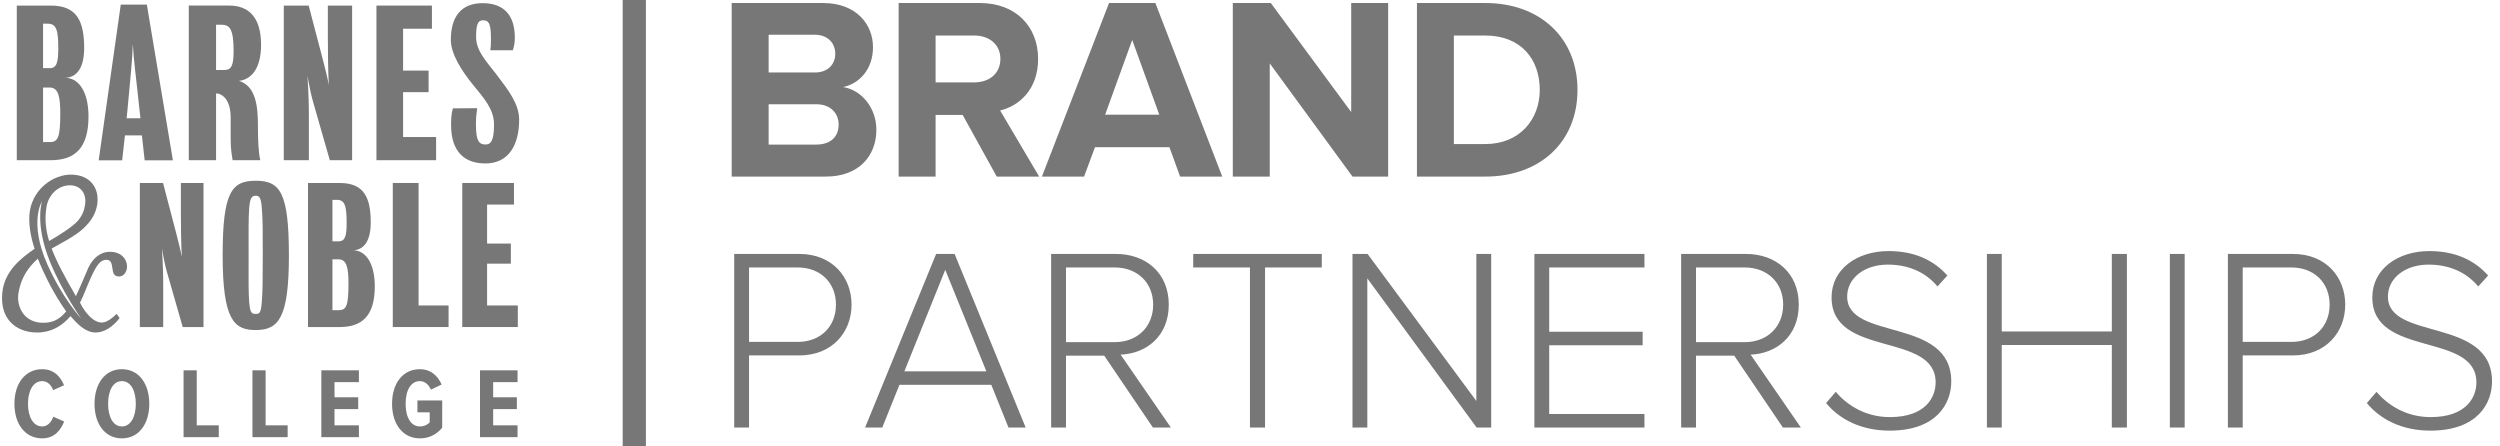 <?xml version="1.0" encoding="utf-8"?>
<!-- Generator: Adobe Illustrator 16.0.0, SVG Export Plug-In . SVG Version: 6.00 Build 0)  -->
<!DOCTYPE svg PUBLIC "-//W3C//DTD SVG 1.1//EN" "http://www.w3.org/Graphics/SVG/1.1/DTD/svg11.dtd">
<svg version="1.1" id="Layer_1" xmlns="http://www.w3.org/2000/svg" xmlns:xlink="http://www.w3.org/1999/xlink" x="0px" y="0px"
	 width="269px" height="48px" viewBox="0 0 269 48" enable-background="new 0 0 269 48" xml:space="preserve">
<g transform="translate(0 -1)">
	<rect fill="#777777" fill-opacity="0" width="210" height="50"/>
	<g transform="translate(0 1)">
		<path fill="#777777" d="M7.035,8.375c1.298-0.064,2.02-1.167,2.02-3.203c0-2.839-0.745-4.571-3.571-4.571H1.807v16.636h3.656
			c2.551,0,4.06-1.253,4.06-4.701C9.522,9.831,8.438,8.375,7.035,8.375L7.035,8.375z M4.634,2.549h0.511
			c0.935,0,1.125,0.717,1.125,2.666c0,1.431-0.149,2.119-0.914,2.119H4.634V2.549z M5.378,15.288H4.634V9.417h0.703
			c0.934,0,1.149,0.954,1.149,2.795C6.485,14.745,6.247,15.288,5.378,15.288L5.378,15.288z M25.712,8.7
			c1.266-0.127,2.38-1.252,2.38-3.873c0-3.018-1.382-4.228-3.42-4.228h-4.359v16.638h2.936v-7.171h0.202
			c0.928,0.25,1.368,1.243,1.368,2.566v2.138c0,1.498,0.127,1.858,0.212,2.467h2.977c-0.201-0.811-0.256-2.199-0.256-3.76
			C27.751,11.458,27.538,9.263,25.712,8.7 M24.138,7.532h-0.89V2.659h0.551c0.89,0,1.336,0.391,1.336,2.819
			C25.136,7.036,24.906,7.532,24.138,7.532 M33.085,8.161c0.129,2.232,0.151,2.881,0.151,4.831v4.245h-2.7V0.6h2.678
			c0,0,1.275,4.877,1.551,5.916c0.278,1.064,0.49,1.926,0.615,2.644c-0.083-1.626-0.104-3.643-0.104-5.309V0.6h2.612v16.637h-2.4
			c0,0-1.467-5.134-1.765-6.152C33.49,10.306,33.3,9.395,33.085,8.161"/>
		<polygon fill="#777777" points="43.372,14.745 46.925,14.745 46.925,17.237 40.505,17.237 40.505,0.6 46.475,0.6 46.475,3.092 
			43.372,3.092 43.372,7.595 46.116,7.595 46.116,9.917 43.372,9.917 		"/>
		<path fill="#777777" d="M51.211,13.401c0,1.863,0.383,2.146,1.042,2.146c0.509,0,0.905-0.301,0.905-2.146
			c0-1.652-1.083-2.829-2.304-4.332c-1.104-1.356-2.345-3.21-2.345-4.783c0-2.481,1.108-3.946,3.422-3.946
			c2.276,0,3.465,1.279,3.465,3.726c0,0.584-0.106,1.001-0.214,1.346h-2.421c0.042-0.262,0.066-0.675,0.066-1.171
			c0-1.582-0.17-2.058-0.85-2.058c-0.639,0-0.747,0.631-0.747,1.822c0,1.498,1.183,2.692,2.125,3.926
			c1.387,1.815,2.504,3.262,2.504,4.956c0,2.708-1.122,4.7-3.629,4.7c-2.231,0-3.692-1.242-3.692-4.123
			c0-0.671,0.022-1.22,0.192-1.805l2.617-0.018C51.258,12.289,51.211,12.687,51.211,13.401 M15.8,0.494h-2.806l-2.376,16.761h2.526
			l0.3-2.688h1.824l0.298,2.688h3.038L15.8,0.494z M13.625,12.726c0,0,0.195-1.931,0.303-3.186c0.064-0.757,0.321-3.167,0.363-4.812
			c0.086,1.601,0.385,4.032,0.472,4.812c0.125,1.254,0.351,3.186,0.351,3.186H13.625L13.625,12.726z M11.821,27.094
			c-1.053,0-1.843,0.726-2.315,1.717c-0.472,1.098-1,2.358-1.342,3.053c-1.175-2.035-2.056-3.663-2.608-5.119
			c0.913-0.521,2.497-1.311,3.4-2.148c0.902-0.84,1.338-1.629,1.496-2.542c0.29-1.74-0.684-3.267-2.838-3.267
			c-1.814,0-3.972,1.447-4.393,3.859c-0.209,1.234,0.062,2.819,0.502,4.12c-1.63,1.127-3.05,2.366-3.42,4.322
			c-0.524,3.214,1.448,4.689,3.68,4.689c1.526,0,2.69-0.692,3.61-1.764c0.701,0.82,1.595,1.764,2.7,1.764
			c0.896,0,1.84-0.591,2.578-1.553l-0.318-0.457c-0.682,0.672-1.208,0.938-1.604,0.938c-0.708,0-1.444-0.645-2.078-1.659
			c-0.075-0.162-0.181-0.325-0.26-0.486c0.421-0.828,0.735-1.74,1.104-2.543c0.683-1.555,1.104-2.063,1.734-2.063
			c1.054,0,0.211,1.794,1.344,1.794c0.525,0,0.788-0.453,0.866-0.881C13.767,28.223,13.318,27.094,11.821,27.094 M5.012,22.216
			c0.183-1.097,1.103-2.278,2.523-2.278c1.104,0,1.84,0.859,1.603,2.172c-0.081,0.51-0.217,0.959-0.713,1.593
			c-0.497,0.634-2.286,1.761-3.144,2.228C4.896,24.648,4.794,23.477,5.012,22.216 M4.642,34.732c-2.104,0-2.89-1.795-2.655-3.219
			c0.293-1.685,1.057-2.746,2.083-3.682c0.733,1.817,1.69,3.742,3.05,5.677C6.41,34.366,5.695,34.732,4.642,34.732 M8.728,34.265
			c0,0-1.979-2.103-3.636-5.825c-2.013-4.54-0.573-6.781-0.573-6.781s-0.802,2.426,0.847,6.476
			C6.721,31.462,8.728,34.265,8.728,34.265 M17.425,26.734c0.119,2.078,0.138,2.684,0.138,4.5v3.955h-2.516v-15.5h2.496
			c0,0,1.188,4.544,1.445,5.512c0.255,0.99,0.457,1.794,0.573,2.463c-0.078-1.516-0.098-3.393-0.098-4.945v-3.029h2.434v15.5h-2.237
			c0,0-1.365-4.783-1.642-5.732C17.8,28.732,17.621,27.884,17.425,26.734 M27.52,19.448c-2.592,0-3.563,1.21-3.563,8.013
			c0,7.022,1.25,8.053,3.563,8.053c2.497,0,3.566-1.37,3.566-8.053C31.085,20.659,30.116,19.448,27.52,19.448 M28.173,32.465
			c-0.097,1.21-0.236,1.31-0.654,1.31c-0.455,0-0.614-0.118-0.71-1.31c-0.08-1.088-0.059-2.181-0.059-5.004
			c0-2.422-0.021-3.956,0.059-5.045c0.096-1.129,0.277-1.354,0.71-1.354c0.399,0,0.576,0.225,0.654,1.354
			c0.101,1.108,0.101,2.602,0.101,5.045C28.274,30.284,28.253,31.356,28.173,32.465 M38.01,26.934
			c1.209-0.061,1.881-1.089,1.881-2.984c0-2.645-0.69-4.26-3.325-4.26h-3.425v15.5h3.404c2.377,0,3.783-1.168,3.783-4.38
			C40.328,28.289,39.318,26.934,38.01,26.934L38.01,26.934z M35.771,21.505h0.477c0.872,0,1.049,0.668,1.049,2.484
			c0,1.333-0.138,1.976-0.85,1.976h-0.676V21.505z M36.466,33.374h-0.695v-5.47h0.658c0.869,0,1.068,0.889,1.068,2.604
			C37.497,32.868,37.276,33.374,36.466,33.374L36.466,33.374z"/>
		<polygon fill="#777777" points="45.038,32.868 48.266,32.868 48.266,35.189 42.263,35.189 42.263,19.689 45.038,19.689 		"/>
		<polygon fill="#777777" points="52.411,32.868 55.717,32.868 55.717,35.189 49.74,35.189 49.74,19.689 55.302,19.689 
			55.302,22.012 52.411,22.012 52.411,26.207 54.967,26.207 54.967,28.37 52.411,28.37 		"/>
		<path fill="#777777" d="M1.552,43.447c0-2.179,1.153-3.721,2.982-3.721c1.354,0,2.001,0.896,2.36,1.726L5.72,41.98
			c-0.211-0.57-0.624-0.971-1.186-0.971c-0.951,0-1.523,1.024-1.523,2.438c0,1.412,0.572,2.438,1.523,2.438
			c0.583,0,0.996-0.455,1.197-1.047l1.174,0.518c-0.35,0.863-0.995,1.812-2.371,1.812C2.705,47.167,1.552,45.625,1.552,43.447
			 M14.614,43.447c0-1.392-0.529-2.438-1.502-2.438c-0.962,0-1.48,1.046-1.48,2.438c0,1.369,0.518,2.438,1.48,2.438
			C14.085,45.885,14.614,44.816,14.614,43.447 M10.171,43.447c0-2.135,1.1-3.721,2.94-3.721c1.852,0,2.952,1.586,2.952,3.721
			c0,2.146-1.101,3.72-2.952,3.72C11.271,47.167,10.171,45.593,10.171,43.447"/>
		<polygon fill="#777777" points="19.752,47.038 19.752,39.846 21.169,39.846 21.169,45.766 23.539,45.766 23.539,47.038 		"/>
		<polygon fill="#777777" points="27.164,47.038 27.164,39.846 28.581,39.846 28.581,45.766 30.951,45.766 30.951,47.038 		"/>
		<polygon fill="#777777" points="34.576,47.038 34.576,39.846 38.617,39.846 38.617,41.118 35.993,41.118 35.993,42.747 
			38.543,42.747 38.543,44.02 35.993,44.02 35.993,45.766 38.617,45.766 38.617,47.038 		"/>
		<path fill="#777777" d="M42.185,43.447c0-2.244,1.195-3.721,2.982-3.721c1.228,0,1.969,0.767,2.349,1.65l-1.152,0.549
			c-0.223-0.507-0.615-0.916-1.197-0.916c-0.898,0-1.523,0.895-1.523,2.438c0,1.541,0.625,2.438,1.523,2.438
			c0.467,0,0.857-0.194,1.069-0.432v-1.089h-1.322v-1.272h2.666v2.932c-0.592,0.713-1.375,1.144-2.413,1.144
			C43.38,47.167,42.185,45.68,42.185,43.447"/>
		<polygon fill="#777777" points="51.647,47.038 51.647,39.846 55.688,39.846 55.688,41.118 53.064,41.118 53.064,42.747 
			55.614,42.747 55.614,44.02 53.064,44.02 53.064,45.766 55.688,45.766 55.688,47.038 		"/>
	</g>
	<polygon fill="#777777" points="67,49 69.5,49 69.5,1 67,1 	"/>
	<path fill="#777777" d="M88.866,20H78.73V1.324h9.828c3.556,0,5.376,2.268,5.376,4.76c0,2.352-1.456,3.92-3.22,4.284
		c1.988,0.308,3.584,2.24,3.584,4.592C94.298,17.76,92.422,20,88.866,20z M87.69,8.8c1.344,0,2.184-0.84,2.184-2.016
		c0-1.176-0.84-2.044-2.184-2.044h-4.984V8.8H87.69z M87.83,16.556c1.512,0,2.408-0.812,2.408-2.156c0-1.176-0.84-2.184-2.408-2.184
		h-5.124v4.34H87.83z M111.814,20h-4.564l-3.668-6.636h-2.912V20h-3.976V1.324h8.736c3.892,0,6.272,2.548,6.272,6.02
		c0,3.304-2.072,5.068-4.088,5.544L111.814,20z M104.842,9.864c1.596,0,2.8-0.952,2.8-2.521c0-1.568-1.204-2.52-2.8-2.52h-4.172
		v5.04H104.842z M131.514,20h-4.536l-1.148-3.164h-8.008L116.646,20h-4.536l7.224-18.676h4.984L131.514,20z M124.738,13.336
		L121.826,5.3l-2.912,8.036H124.738z M149.366,20V1.324h-3.976v11.732l-8.652-11.732h-4.088V20h3.976V7.82L145.529,20H149.366z
		 M159.826,20h-7.364V1.324h7.364c5.852,0,9.912,3.724,9.912,9.352C169.738,16.304,165.678,20,159.826,20z M159.826,16.5
		c3.695,0,5.852-2.66,5.852-5.824c0-3.304-2.016-5.852-5.852-5.852h-3.389V16.5H159.826z M80.596,47H79V28.324h7
		c3.584,0,5.628,2.52,5.628,5.46s-2.072,5.46-5.628,5.46h-5.404V47z M85.832,37.788c2.464,0,4.116-1.652,4.116-4.004
		c0-2.353-1.652-4.005-4.116-4.005h-5.236v8.009H85.832z M110.36,47h-1.848l-1.848-4.592H96.78L94.932,47h-1.848l7.644-18.676h1.988
		L110.36,47z M106.132,40.952l-4.424-10.92l-4.396,10.92H106.132z M125.984,47h-1.932l-5.236-7.729H114.7V47h-1.596V28.324h6.972
		c3.22,0,5.684,2.044,5.684,5.46c0,3.388-2.408,5.264-5.18,5.376L125.984,47z M119.936,37.816c2.464,0,4.144-1.681,4.144-4.032
		c0-2.353-1.68-4.005-4.144-4.005H114.7v8.037H119.936z M136.12,47V29.779h6.104v-1.455h-13.833v1.455h6.104V47H136.12z M160.452,47
		V28.324h-1.597v15.82l-11.703-15.82h-1.625V47h1.597V30.956L158.884,47H160.452z M176.943,47v-1.456h-10.248v-7.392h10.053v-1.457
		h-10.053v-6.916h10.248v-1.455H165.1V47H176.943z M193.771,47h-1.932l-5.236-7.729h-4.115V47h-1.596V28.324h6.971
		c3.221,0,5.685,2.044,5.685,5.46c0,3.388-2.407,5.264-5.18,5.376L193.771,47z M187.725,37.816c2.463,0,4.144-1.681,4.144-4.032
		c0-2.353-1.681-4.005-4.144-4.005h-5.236v8.037H187.725z M203.32,47.336c5.039,0,6.636-2.884,6.636-5.292
		c0-6.972-11.2-4.34-11.2-9.128c0-2.016,1.876-3.443,4.368-3.443c2.101,0,4.004,0.728,5.349,2.352l1.063-1.176
		c-1.456-1.652-3.528-2.633-6.328-2.633c-3.388,0-6.132,1.933-6.132,4.984c0,6.523,11.199,3.668,11.199,9.156
		c0,1.596-1.092,3.724-4.928,3.724c-2.66,0-4.619-1.315-5.824-2.716l-1.035,1.204C197.916,46.104,200.24,47.336,203.32,47.336z
		 M228.855,47V28.324h-1.623v8.344h-11.844v-8.344h-1.597V47h1.597v-8.876h11.844V47H228.855z M235.072,47V28.324h-1.596V47H235.072
		z M241.316,47h-1.596V28.324h7c3.584,0,5.627,2.52,5.627,5.46s-2.072,5.46-5.627,5.46h-5.404V47z M246.552,37.788
		c2.464,0,4.116-1.652,4.116-4.004c0-2.353-1.652-4.005-4.116-4.005h-5.235v8.009H246.552z M261.504,47.336
		c5.04,0,6.637-2.884,6.637-5.292c0-6.972-11.201-4.34-11.201-9.128c0-2.016,1.877-3.443,4.369-3.443c2.1,0,4.004,0.728,5.348,2.352
		l1.064-1.176c-1.457-1.652-3.529-2.633-6.328-2.633c-3.389,0-6.133,1.933-6.133,4.984c0,6.523,11.2,3.668,11.2,9.156
		c0,1.596-1.092,3.724-4.928,3.724c-2.66,0-4.62-1.315-5.824-2.716l-1.036,1.204C256.1,46.104,258.424,47.336,261.504,47.336z"/>
</g>
</svg>
